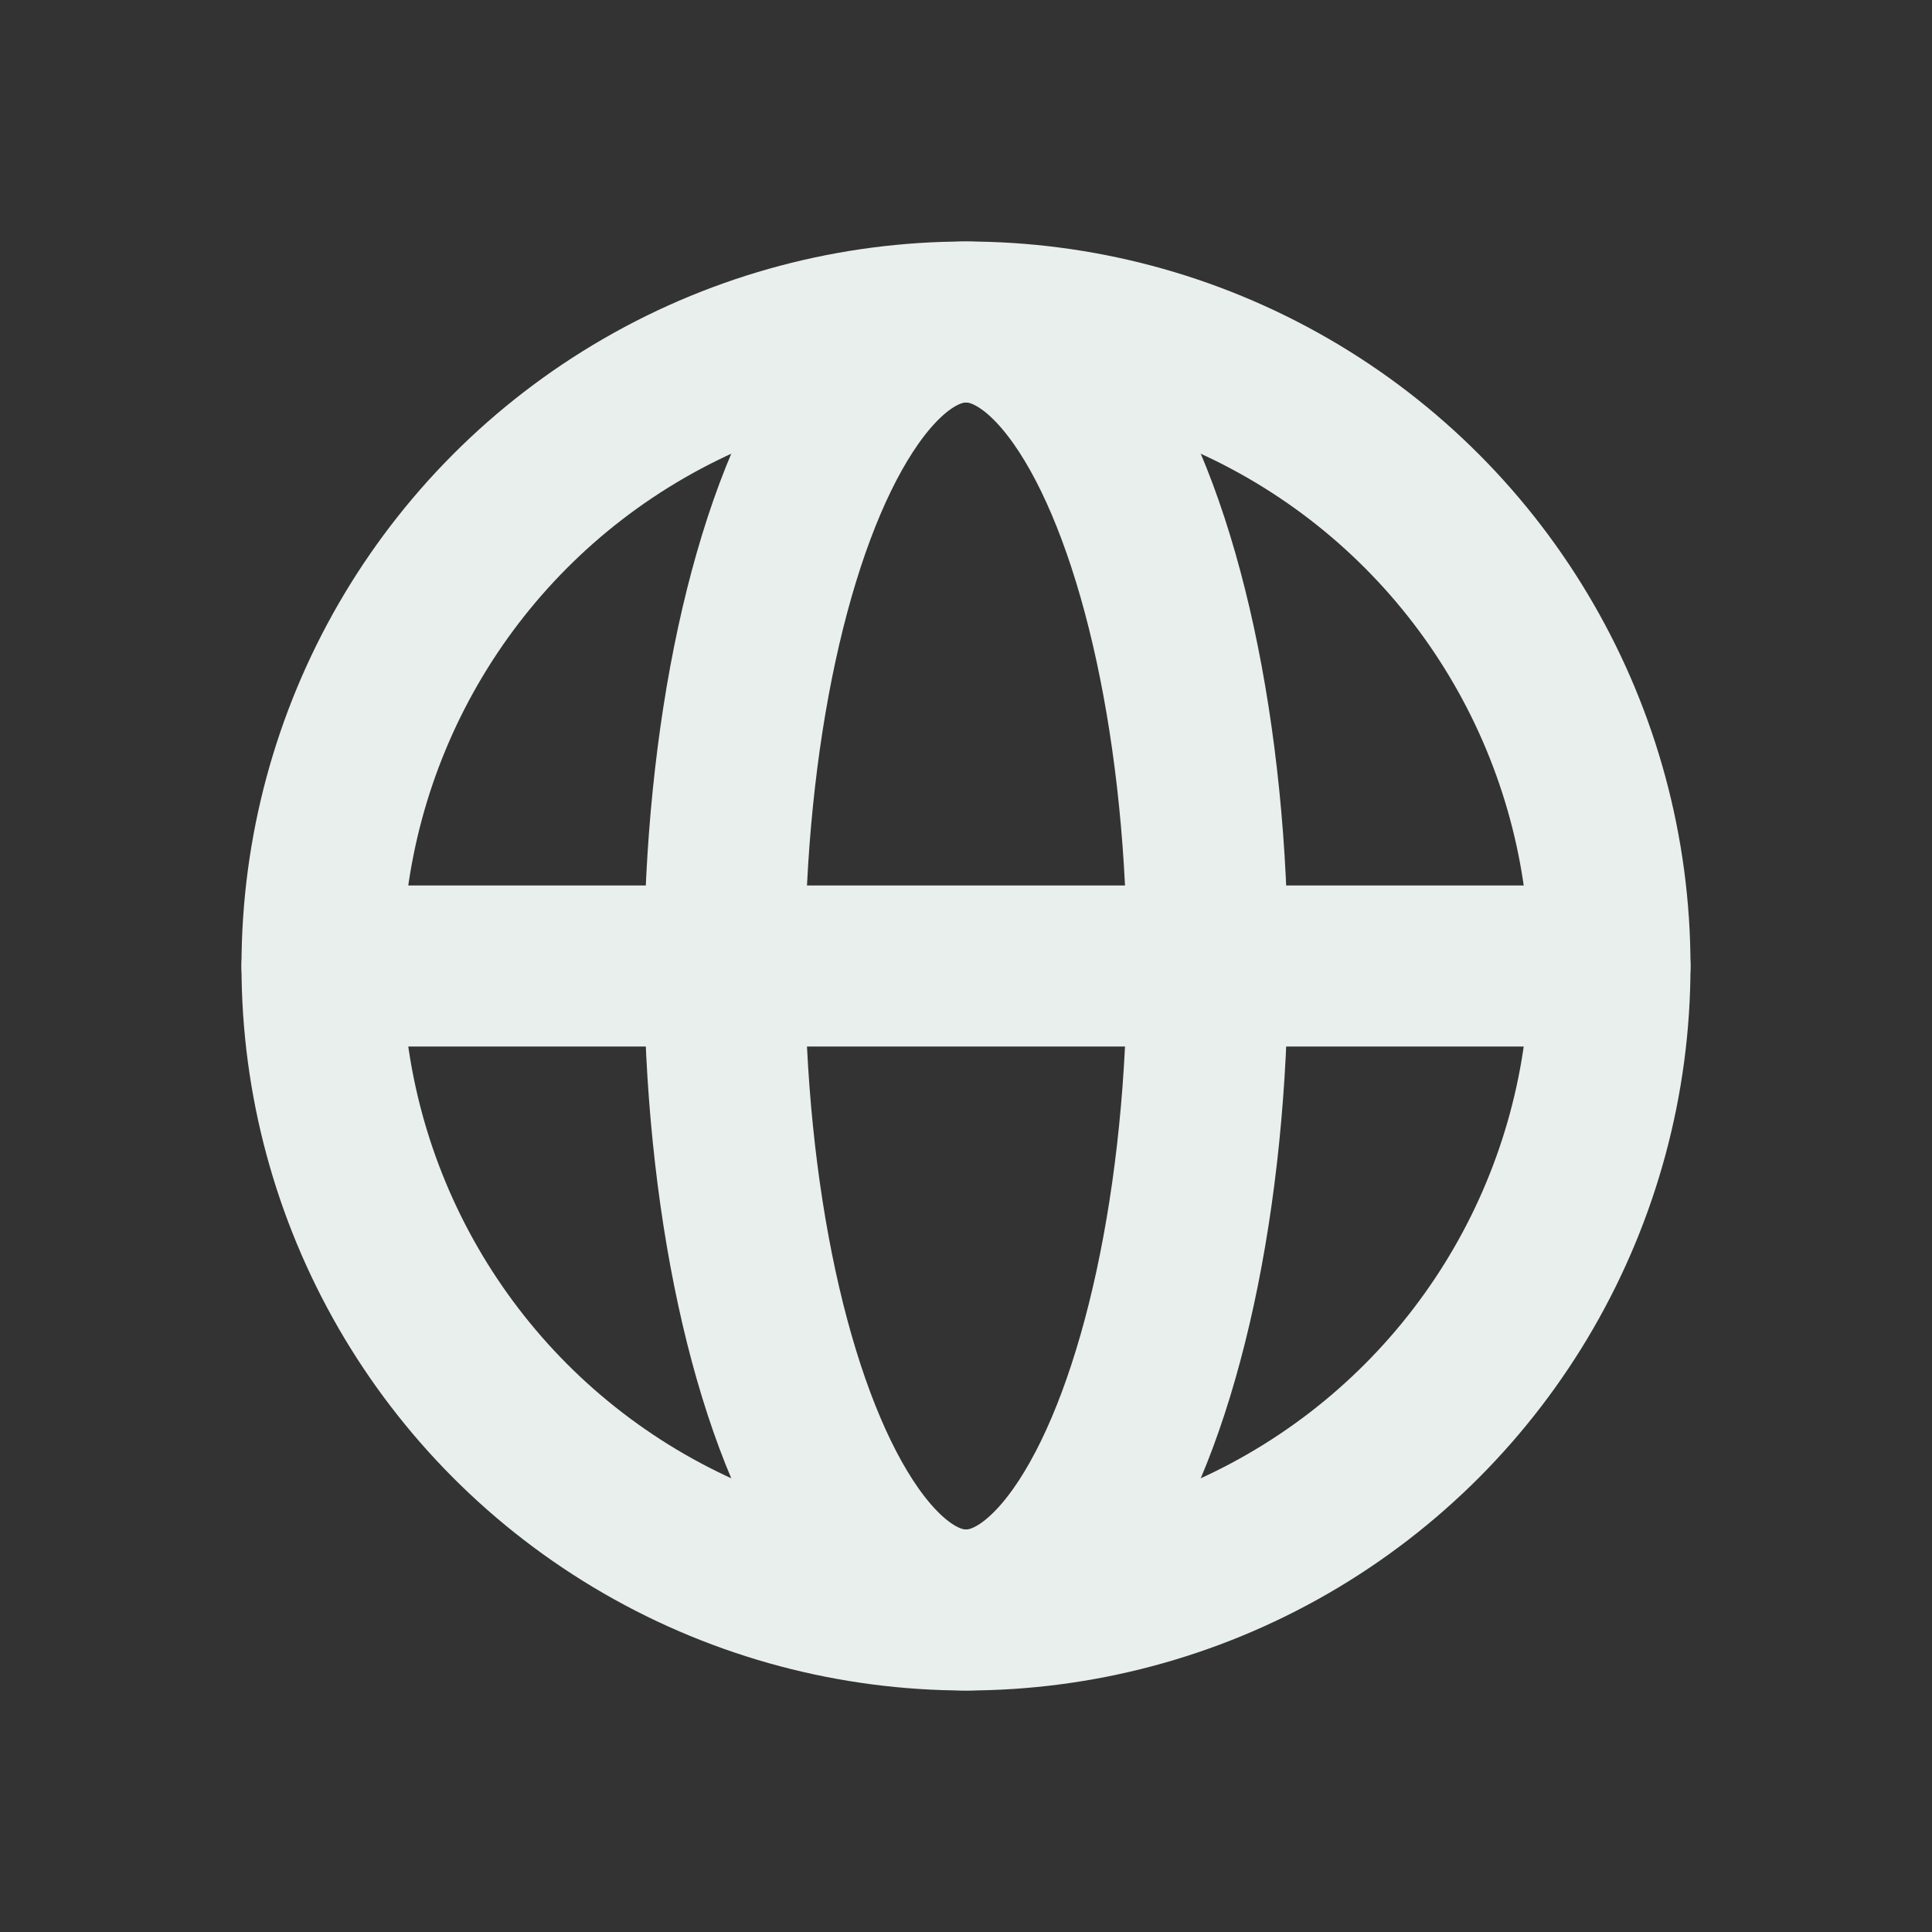 <svg width="24" height="24" viewBox="0 0 24 24" fill="none" xmlns="http://www.w3.org/2000/svg">
<rect x="0" y="0" width="24" height="24" fill="#333333" stroke="none"/>
<circle cx="12" cy="12" r="8" stroke="#E9EFEC" stroke-width="2"/>
<ellipse cx="12" cy="12" rx="3" ry="8" stroke="#E9EFEC" stroke-width="2"/>
<path d="M4 12H20" stroke="#E9EFEC" stroke-width="2" stroke-linecap="round"/>
</svg>
